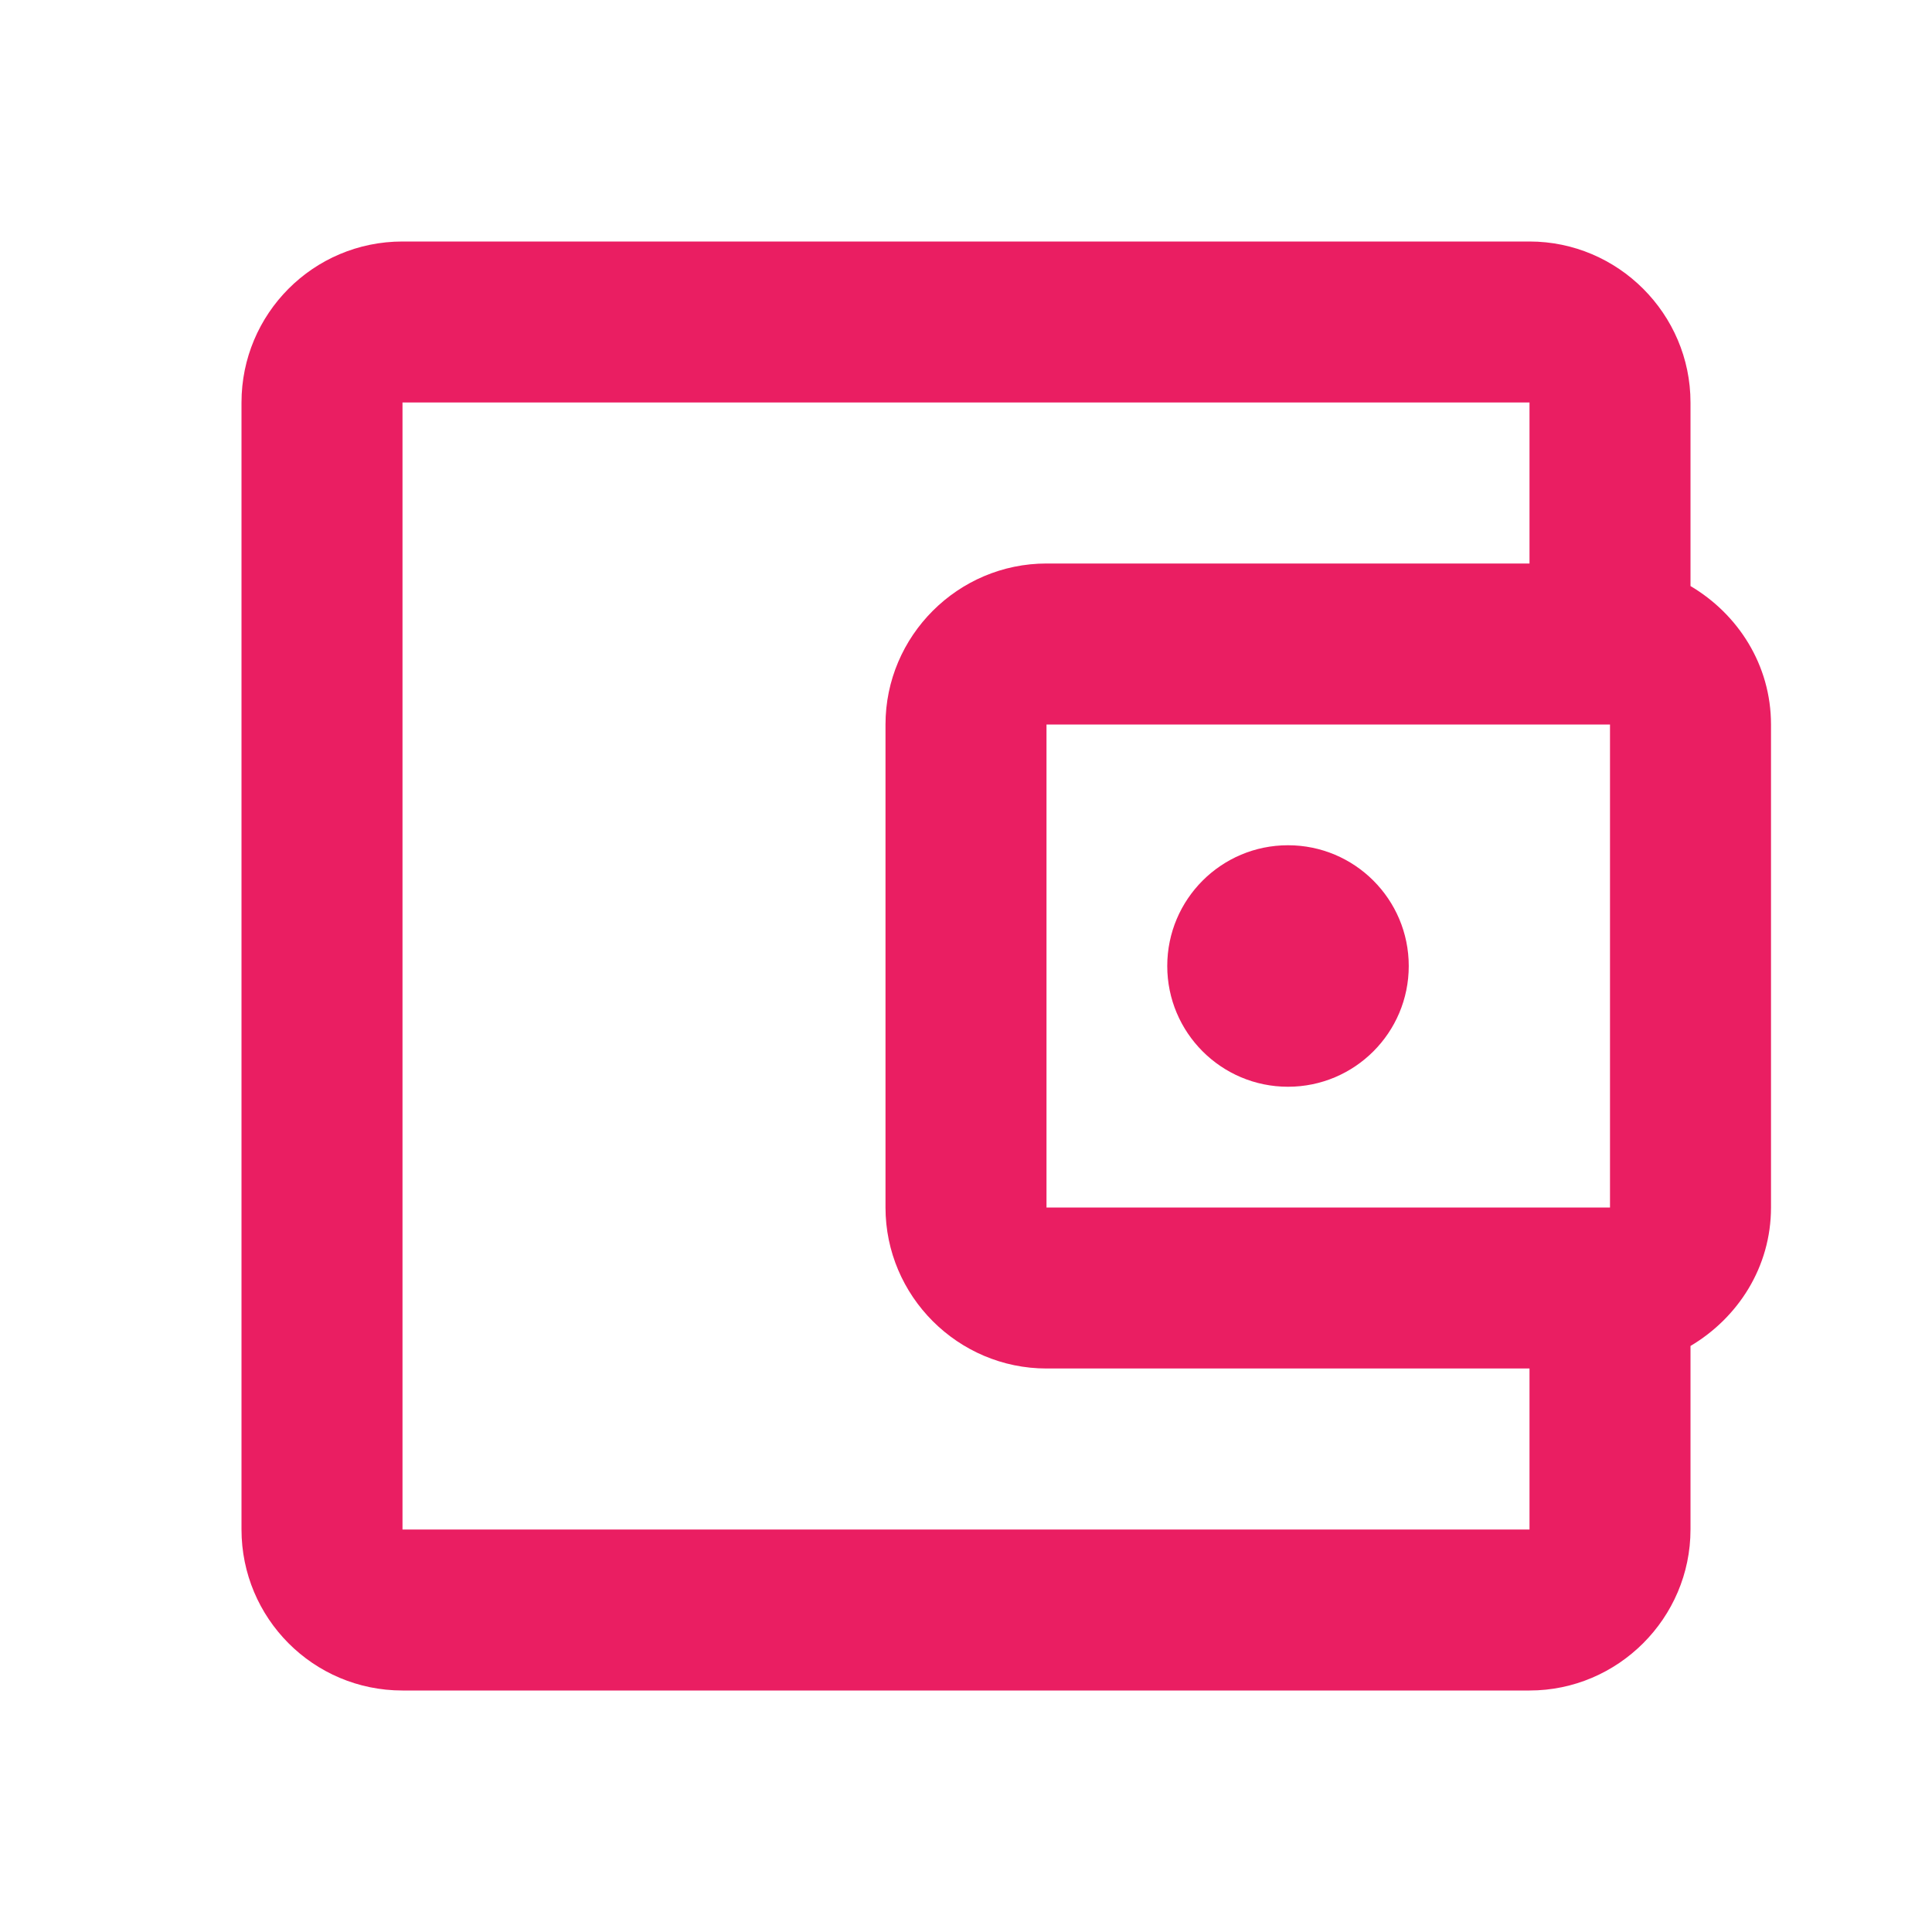 <svg width="30" height="30" viewBox="0 0 30 30" fill="none" xmlns="http://www.w3.org/2000/svg">
<path d="M26.25 9.1V6.25C26.25 4.875 25.125 3.75 23.75 3.75H6.25C4.862 3.75 3.75 4.875 3.75 6.25V23.75C3.75 25.125 4.862 26.25 6.25 26.25H23.75C25.125 26.25 26.25 25.125 26.25 23.75V20.9C26.988 20.462 27.5 19.675 27.5 18.75V11.25C27.5 10.325 26.988 9.537 26.25 9.1ZM25 11.25V18.75H16.25V11.25H25ZM6.25 23.75V6.25H23.75V8.75H16.25C14.875 8.75 13.75 9.875 13.75 11.25V18.75C13.75 20.125 14.875 21.25 16.25 21.25H23.75V23.75H6.25Z" fill="#EA1E62"/>
<path d="M20 16.875C21.035 16.875 21.875 16.035 21.875 15C21.875 13.964 21.035 13.125 20 13.125C18.965 13.125 18.125 13.964 18.125 15C18.125 16.035 18.965 16.875 20 16.875Z" fill="#EA1E62"/>
</svg>
